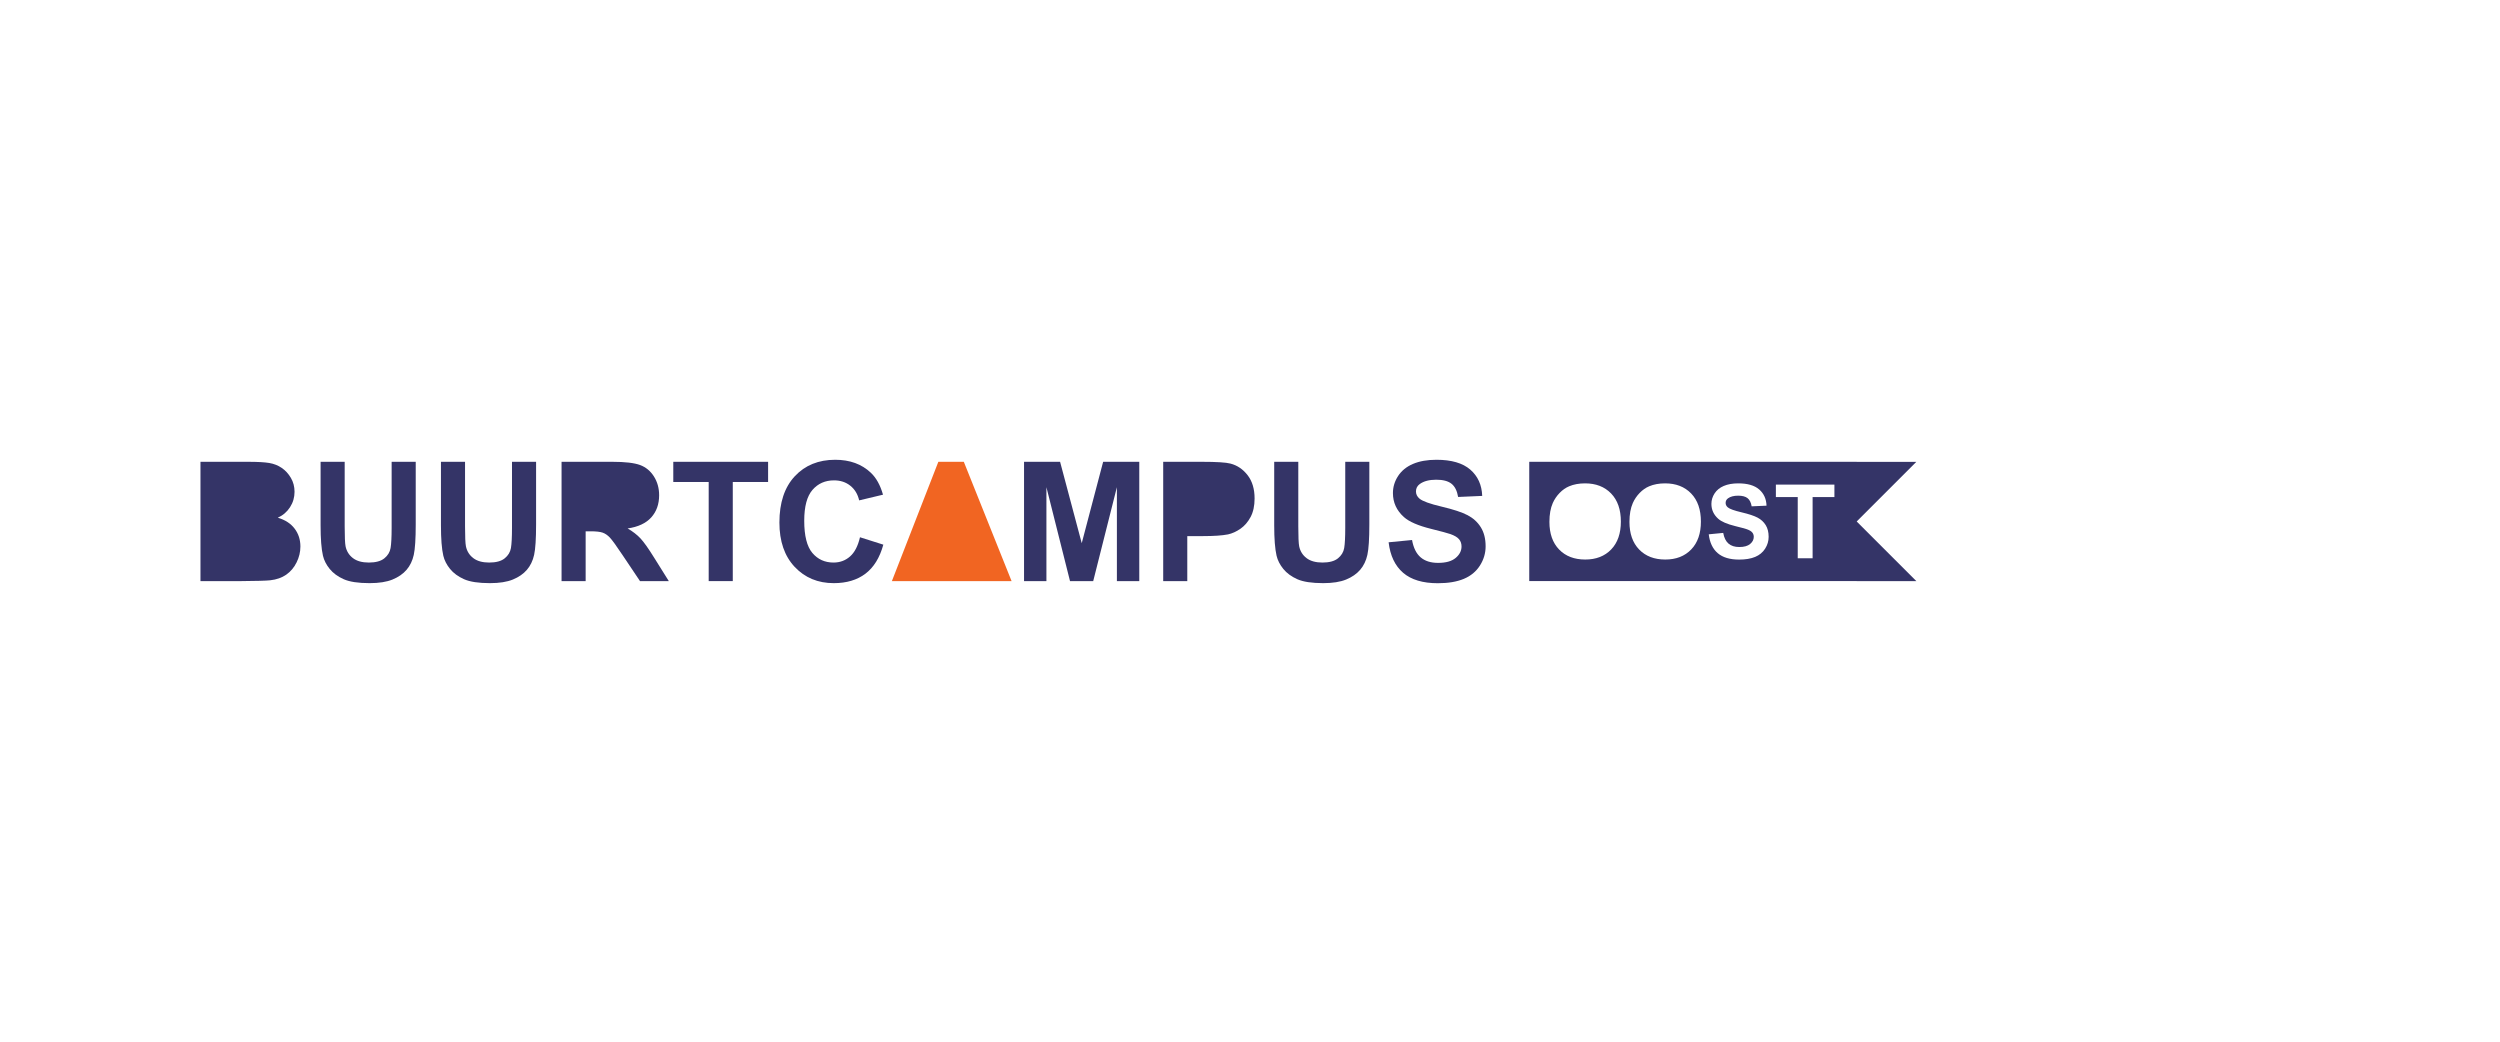 <?xml version="1.0" encoding="iso-8859-1"?>
<!-- Generator: Adobe Illustrator 25.0.0, SVG Export Plug-In . SVG Version: 6.00 Build 0)  -->
<svg version="1.1" id="Layer_1" xmlns="http://www.w3.org/2000/svg" xmlns:xlink="http://www.w3.org/1999/xlink" x="0px" y="0px"
	 width="1200px" height="500px" viewBox="0 0 1200 500" enable-background="new 0 0 1200 500" xml:space="preserve">
<polygon fill="#F16522" points="462.632,221.666 450.405,221.666 428.101,278.931 440.366,278.931 472.983,278.931 485.562,278.931 
	"/>
<g>
	<path fill="#343467" d="M133.335,248.502c2.475-1.119,4.434-2.799,5.879-5.039c1.445-2.239,2.168-4.7,2.168-7.383
		c0-2.474-0.586-4.707-1.758-6.699s-2.637-3.587-4.395-4.785c-1.758-1.197-3.75-1.985-5.977-2.363
		c-2.227-0.377-5.605-0.566-10.136-0.566H96.227v57.266h19.492c7.368-0.052,12.017-0.182,13.944-0.391
		c3.072-0.338,5.658-1.243,7.754-2.715c2.096-1.471,3.75-3.438,4.961-5.898s1.816-4.993,1.816-7.598
		c0-3.307-0.938-6.185-2.812-8.633C139.507,251.25,136.825,249.517,133.335,248.502z"/>
	<path fill="#343467" d="M187.983,253.345c0,4.531-0.17,7.773-0.508,9.727s-1.342,3.601-3.008,4.941
		c-1.666,1.342-4.141,2.012-7.422,2.012c-3.229,0-5.775-0.709-7.637-2.129c-1.861-1.419-3.041-3.301-3.535-5.645
		c-0.287-1.458-0.43-4.648-0.43-9.57v-31.016h-11.562v30.547c0,6.406,0.377,11.25,1.133,14.531c0.521,2.214,1.602,4.33,3.242,6.348
		c1.641,2.019,3.873,3.659,6.699,4.922s6.973,1.895,12.441,1.895c4.531,0,8.203-0.58,11.016-1.738s5.059-2.715,6.738-4.668
		s2.832-4.349,3.457-7.188c0.625-2.838,0.938-7.695,0.938-14.57v-30.078h-11.562L187.983,253.345L187.983,253.345z"/>
	<path fill="#343467" d="M245.757,253.345c0,4.531-0.17,7.773-0.508,9.727s-1.342,3.601-3.008,4.941
		c-1.666,1.342-4.141,2.012-7.422,2.012c-3.229,0-5.775-0.709-7.637-2.129c-1.861-1.419-3.041-3.301-3.535-5.645
		c-0.287-1.458-0.43-4.648-0.43-9.57v-31.016h-11.562v30.547c0,6.406,0.377,11.25,1.133,14.531c0.521,2.214,1.602,4.33,3.242,6.348
		c1.641,2.019,3.873,3.659,6.699,4.922s6.973,1.895,12.441,1.895c4.531,0,8.203-0.58,11.016-1.738s5.059-2.715,6.738-4.668
		s2.832-4.349,3.457-7.188c0.625-2.838,0.938-7.695,0.938-14.57v-30.078h-11.562L245.757,253.345L245.757,253.345z"/>
	<path fill="#343467" d="M307.456,258.462c-1.627-1.744-3.691-3.346-6.191-4.805c5.025-0.729,8.803-2.493,11.328-5.293
		c2.525-2.799,3.789-6.348,3.789-10.645c0-3.385-0.834-6.393-2.5-9.023c-1.666-2.63-3.887-4.459-6.66-5.488
		c-2.773-1.028-7.221-1.543-13.34-1.543h-24.336v57.266h11.562v-23.906h2.344c2.656,0,4.596,0.215,5.82,0.645
		s2.383,1.225,3.477,2.383c1.094,1.159,3.125,3.965,6.094,8.418l8.359,12.461h13.828l-6.992-11.172
		C311.278,263.306,309.083,260.208,307.456,258.462z"/>
	<polygon fill="#343467" points="323.179,231.353 340.171,231.353 340.171,278.931 351.733,278.931 351.733,231.353 
		368.687,231.353 368.687,221.666 323.179,221.666 	"/>
	<path fill="#343467" d="M408.023,267.095c-2.213,1.953-4.857,2.93-7.93,2.93c-4.166,0-7.553-1.536-10.156-4.609
		c-2.604-3.072-3.906-8.229-3.906-15.469c0-6.822,1.322-11.758,3.965-14.805s6.088-4.57,10.332-4.57
		c3.072,0,5.684,0.859,7.832,2.578s3.561,4.062,4.238,7.031l11.445-2.734c-1.303-4.583-3.256-8.099-5.859-10.547
		c-4.375-4.141-10.064-6.211-17.07-6.211c-8.021,0-14.492,2.637-19.414,7.91s-7.383,12.676-7.383,22.207
		c0,9.011,2.447,16.113,7.344,21.309s11.146,7.793,18.75,7.793c6.146,0,11.217-1.517,15.215-4.551
		c3.998-3.033,6.855-7.676,8.574-13.926l-11.211-3.555C411.825,262.07,410.235,265.142,408.023,267.095z"/>
	<polygon fill="#343467" points="519.233,260.728 508.843,221.666 491.538,221.666 491.538,278.931 502.28,278.931 502.28,233.853 
		513.608,278.931 524.741,278.931 536.108,233.853 536.108,278.931 546.851,278.931 546.851,221.666 529.507,221.666 	"/>
	<path fill="#343467" d="M590.64,222.525c-2.135-0.572-6.719-0.859-13.75-0.859h-18.555v57.266h11.562V257.33h7.539
		c5.234,0,9.232-0.273,11.992-0.82c2.031-0.442,4.029-1.348,5.996-2.715s3.588-3.248,4.863-5.645
		c1.275-2.396,1.914-5.352,1.914-8.867c0-4.557-1.107-8.274-3.32-11.152C596.669,225.253,593.921,223.384,590.64,222.525z"/>
	<path fill="#343467" d="M645.718,253.345c0,4.531-0.17,7.773-0.508,9.727s-1.342,3.601-3.008,4.941
		c-1.666,1.342-4.141,2.012-7.422,2.012c-3.229,0-5.775-0.709-7.637-2.129c-1.861-1.419-3.041-3.301-3.535-5.645
		c-0.287-1.458-0.43-4.648-0.43-9.57v-31.016h-11.562v30.547c0,6.406,0.377,11.25,1.133,14.531c0.521,2.214,1.602,4.33,3.242,6.348
		c1.641,2.019,3.873,3.659,6.699,4.922s6.973,1.895,12.441,1.895c4.531,0,8.203-0.58,11.016-1.738s5.059-2.715,6.738-4.668
		s2.832-4.349,3.457-7.188c0.625-2.838,0.938-7.695,0.938-14.57v-30.078h-11.562L645.718,253.345L645.718,253.345z"/>
	<path fill="#343467" d="M710.815,253.13c-1.523-2.461-3.633-4.4-6.328-5.82c-2.695-1.419-6.855-2.793-12.48-4.121
		s-9.166-2.604-10.625-3.828c-1.146-0.963-1.719-2.122-1.719-3.477c0-1.484,0.611-2.669,1.836-3.555c1.9-1.38,4.531-2.07,7.891-2.07
		c3.256,0,5.697,0.645,7.324,1.934s2.689,3.405,3.184,6.348l11.562-0.508c-0.182-5.26-2.09-9.466-5.723-12.617
		c-3.633-3.15-9.043-4.727-16.23-4.727c-4.4,0-8.158,0.664-11.27,1.992s-5.494,3.262-7.148,5.801s-2.48,5.268-2.48,8.184
		c0,4.531,1.758,8.373,5.273,11.523c2.5,2.24,6.85,4.128,13.047,5.664c4.818,1.198,7.904,2.031,9.258,2.5
		c1.979,0.703,3.365,1.53,4.16,2.48c0.795,0.951,1.191,2.104,1.191,3.457c0,2.109-0.943,3.952-2.832,5.527
		c-1.889,1.576-4.693,2.363-8.418,2.363c-3.516,0-6.309-0.885-8.379-2.656s-3.443-4.544-4.121-8.32l-11.25,1.094
		c0.756,6.406,3.072,11.283,6.953,14.629c3.881,3.347,9.439,5.02,16.68,5.02c4.975,0,9.127-0.697,12.461-2.09
		s5.912-3.521,7.734-6.387c1.822-2.864,2.734-5.938,2.734-9.219C713.101,258.632,712.339,255.591,710.815,253.13z"/>
</g>
<path fill="#343467" d="M919.84,221.685h-28.624v-0.019H734.038v57.246h157.178v0.02h28.624l-28.624-28.624L919.84,221.685z
	 M773.363,263.742c-3.104,3.224-7.252,4.836-12.445,4.836c-5.258,0-9.439-1.604-12.541-4.811c-3.104-3.208-4.655-7.624-4.655-13.253
	c0-3.601,0.538-6.623,1.616-9.068c0.803-1.8,1.901-3.416,3.292-4.848c1.39-1.43,2.914-2.492,4.57-3.184
	c2.202-0.932,4.742-1.399,7.621-1.399c5.209,0,9.377,1.616,12.505,4.848c3.126,3.232,4.691,7.727,4.691,13.482
	C778.018,256.053,776.465,260.519,773.363,263.742z M811.782,263.742c-3.104,3.224-7.252,4.836-12.445,4.836
	c-5.258,0-9.439-1.604-12.541-4.811c-3.104-3.208-4.655-7.624-4.655-13.253c0-3.601,0.538-6.623,1.616-9.068
	c0.803-1.8,1.901-3.416,3.292-4.848c1.39-1.43,2.914-2.492,4.57-3.184c2.202-0.932,4.742-1.399,7.621-1.399
	c5.209,0,9.377,1.616,12.505,4.848c3.126,3.232,4.691,7.727,4.691,13.482C816.437,256.053,814.884,260.519,811.782,263.742z
	 M847.259,263.368c-1.126,1.77-2.718,3.084-4.775,3.943c-2.059,0.859-4.623,1.29-7.693,1.29c-4.471,0-7.903-1.033-10.298-3.099
	c-2.397-2.065-3.827-5.077-4.293-9.032l6.946-0.675c0.418,2.332,1.266,4.044,2.544,5.137c1.278,1.094,3.003,1.64,5.173,1.64
	c2.299,0,4.031-0.485,5.197-1.459c1.165-0.972,1.749-2.11,1.749-3.413c0-0.835-0.246-1.547-0.736-2.134
	c-0.491-0.586-1.348-1.097-2.568-1.531c-0.837-0.289-2.742-0.803-5.716-1.544c-3.827-0.948-6.512-2.113-8.055-3.497
	c-2.171-1.944-3.256-4.317-3.256-7.115c0-1.8,0.509-3.485,1.531-5.053c1.02-1.568,2.492-2.761,4.413-3.581
	c1.92-0.82,4.24-1.23,6.958-1.23c4.438,0,7.778,0.974,10.021,2.918c2.243,1.946,3.42,4.543,3.533,7.79l-7.139,0.314
	c-0.306-1.816-0.962-3.123-1.966-3.919c-1.005-0.796-2.513-1.194-4.522-1.194c-2.074,0-3.699,0.427-4.872,1.278
	c-0.757,0.547-1.134,1.278-1.134,2.195c0,0.837,0.353,1.553,1.061,2.146c0.9,0.757,3.087,1.544,6.56,2.364s6.041,1.669,7.706,2.544
	c1.664,0.877,2.966,2.074,3.907,3.593c0.941,1.519,1.411,3.398,1.411,5.631C848.947,259.702,848.383,261.6,847.259,263.368z
	 M880.517,238.599H870.05v29.375h-7.139v-29.375H852.42v-5.981h28.097V238.599z"/>
</svg>
